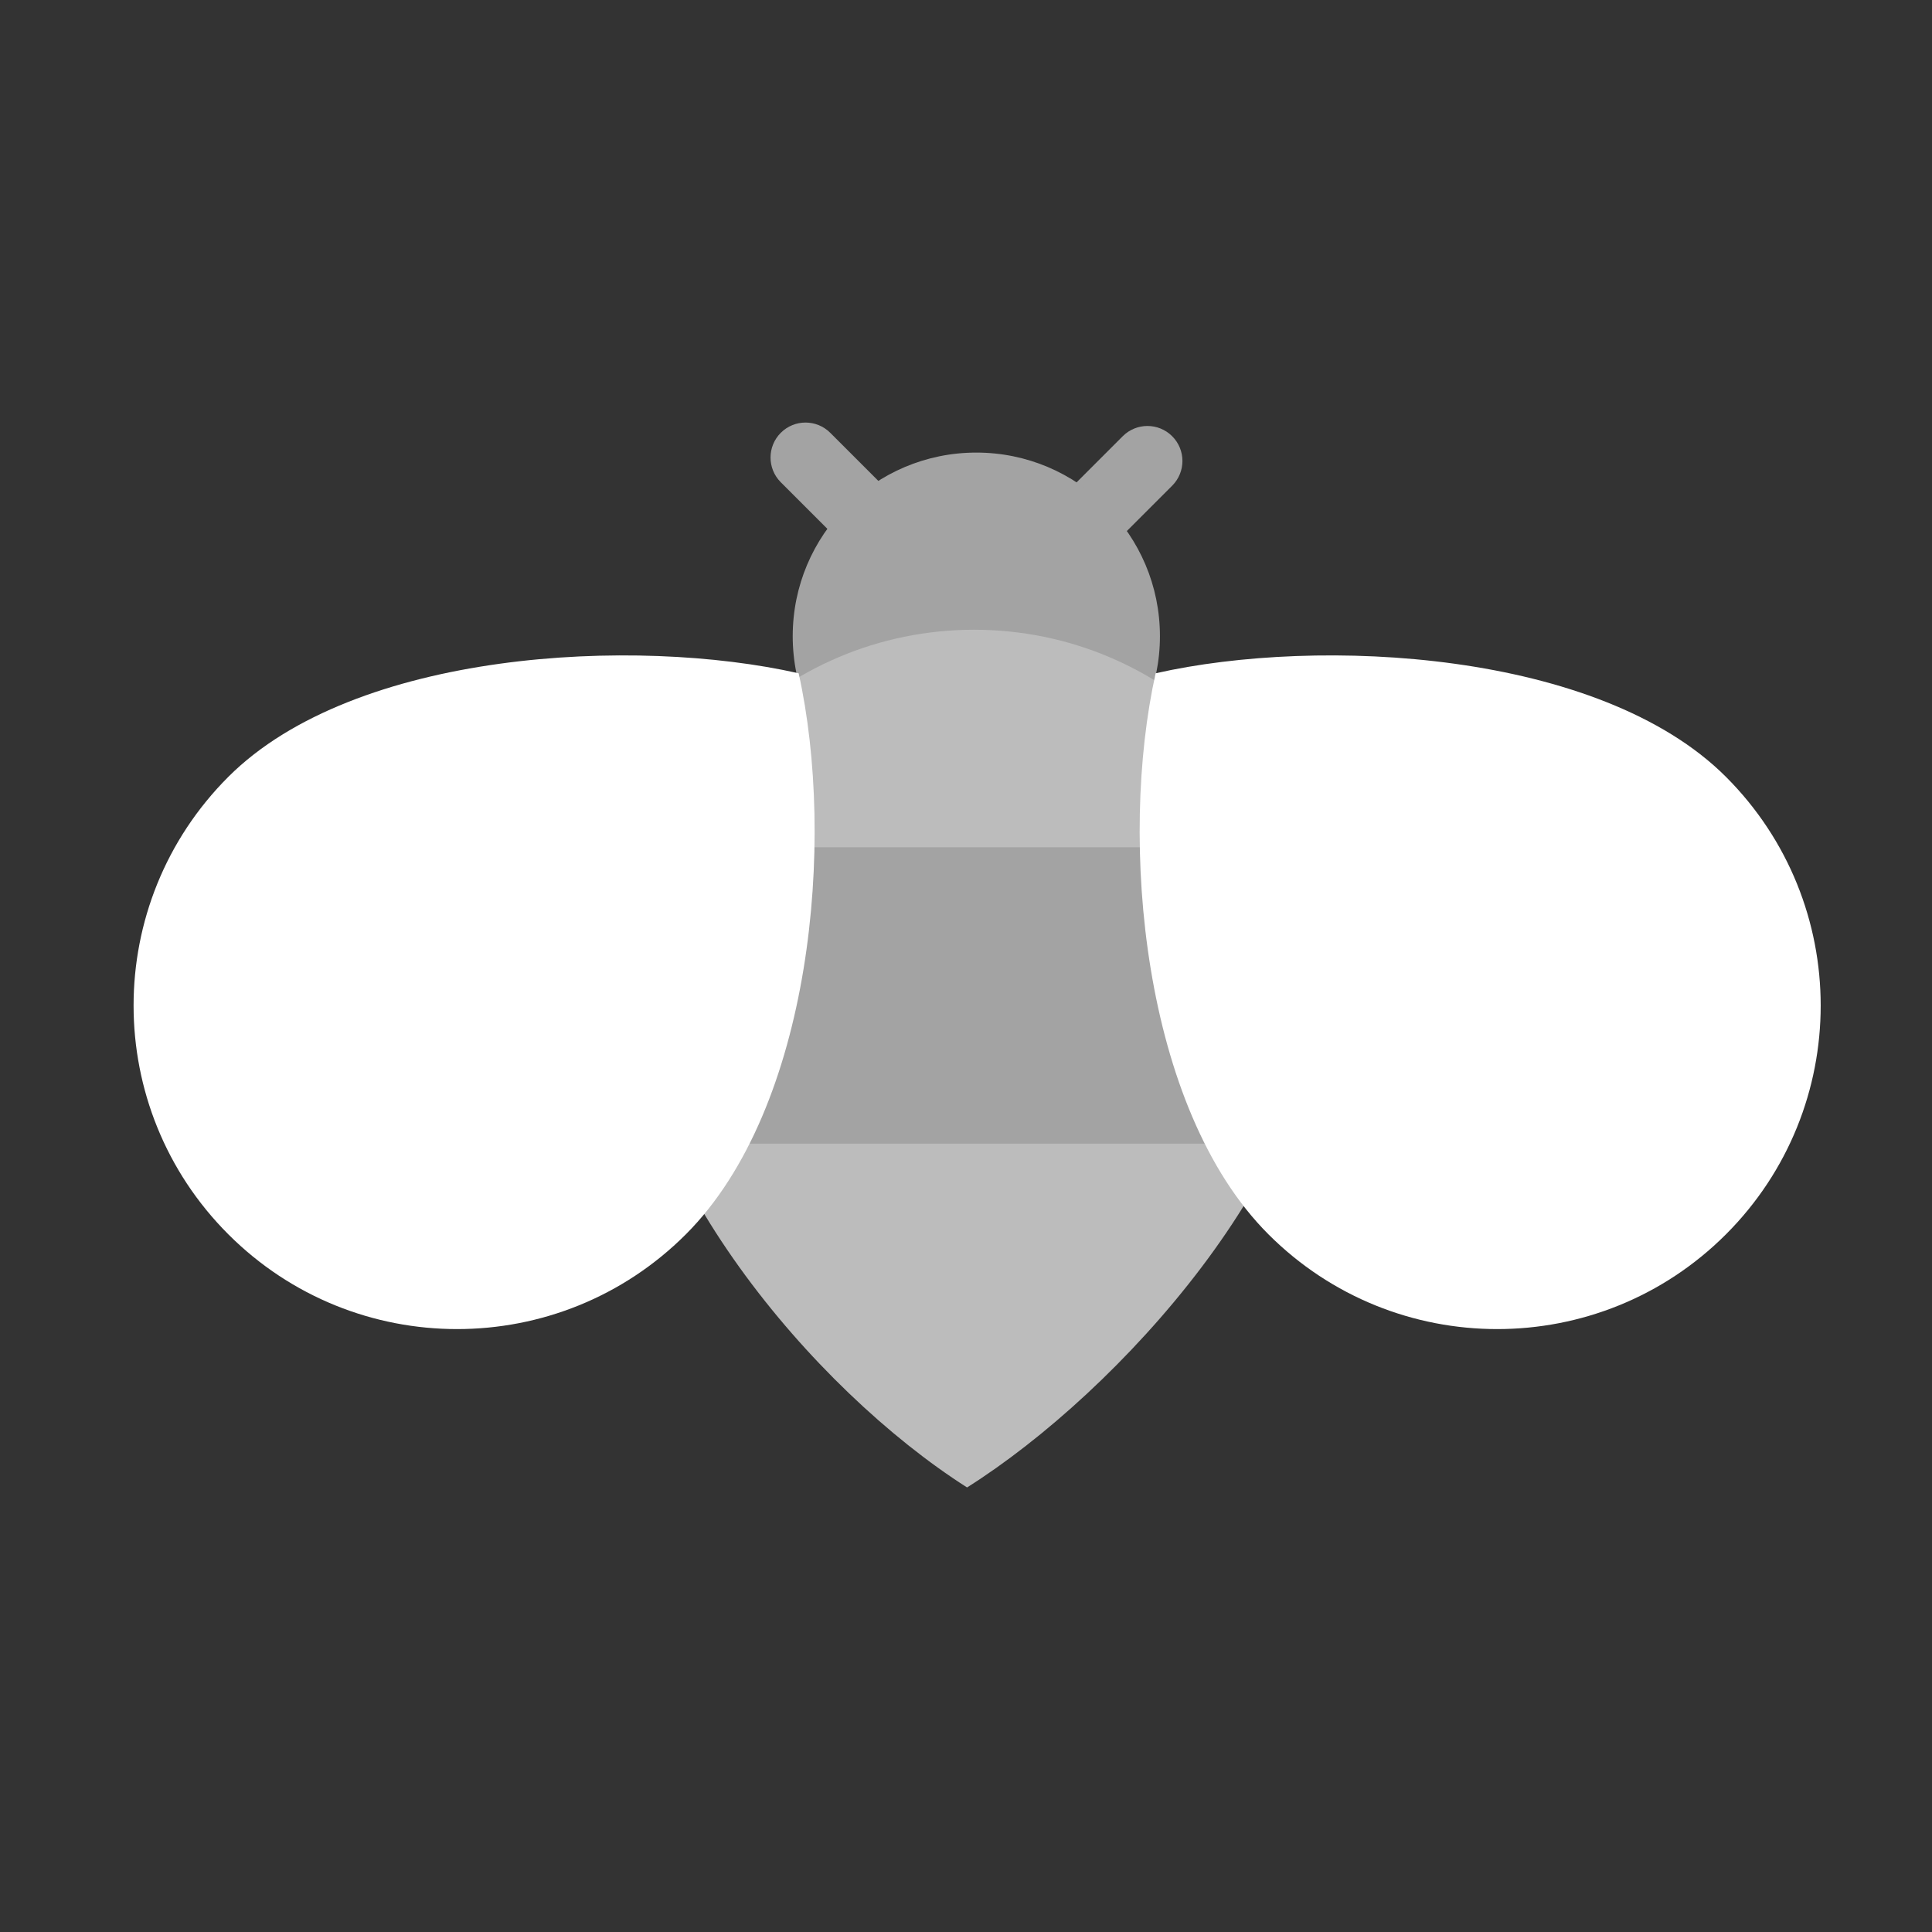 <?xml version="1.0" encoding="utf-8"?><!DOCTYPE svg PUBLIC "-//W3C//DTD SVG 1.1//EN" "http://www.w3.org/Graphics/SVG/1.1/DTD/svg11.dtd"><svg version="1.1" id="Locked" xmlns="http://www.w3.org/2000/svg" xmlns:xlink="http://www.w3.org/1999/xlink" x="0px" y="0px" width="110px" height="110px" viewBox="0 0 110 110" enable-background="new 0 0 110 110" xml:space="preserve"><rect x="0" y="0" width="110" height="110" fill="#333333" stroke="none"/><path fill="#A3A3A3" d="M44.455,27.458c-0.778-0.778-0.778-2.038,0-2.816l0,0c0.778-0.778,2.038-0.778,2.816,0l14.08,14.08	c0.778,0.778,0.778,2.038,0,2.816l0,0c-0.778,0.778-2.038,0.778-2.816,0L44.455,27.458z"/><path fill="#A3A3A3" d="M63.923,24.837c0.778-0.778,2.038-0.778,2.816,0l0,0c0.778,0.778,0.778,2.038,0,2.816l-14.08,14.08	c-0.778,0.778-2.038,0.778-2.816,0l0,0c-0.778-0.778-0.778-2.038,0-2.816L63.923,24.837z"/><circle fill="#A3A3A3" cx="55.588" cy="36.222" r="10.454"/><path fill="#BCBCBC" d="M35.714,55.602c0-10.906,8.841-19.747,19.747-19.747s19.747,8.841,19.747,19.747	S63.734,79.218,55.061,84.689C46.255,79.085,35.714,66.508,35.714,55.602z"/><path fill="#A3A3A3" d="M35.714,55.602c0,3.102,0.874,6.338,2.297,9.511h34.73c1.522-3.179,2.467-6.417,2.467-9.511	c0-2.605-0.517-5.086-1.433-7.363H37.148C36.232,50.516,35.714,52.997,35.714,55.602z"/><path fill="#FFFFFF" d="M39.049,70.278c-7.193,7.193-18.855,7.193-26.048,0S5.807,51.423,13,44.23s23.144-8.008,32.472-5.896	C47.585,47.838,46.242,63.085,39.049,70.278z"/><path fill="#FFFFFF" d="M72.22,70.278c7.193,7.193,18.855,7.193,26.048,0s7.193-18.855,0-26.048s-23.144-8.008-32.472-5.896	C63.684,47.838,65.027,63.085,72.22,70.278z"/></svg>